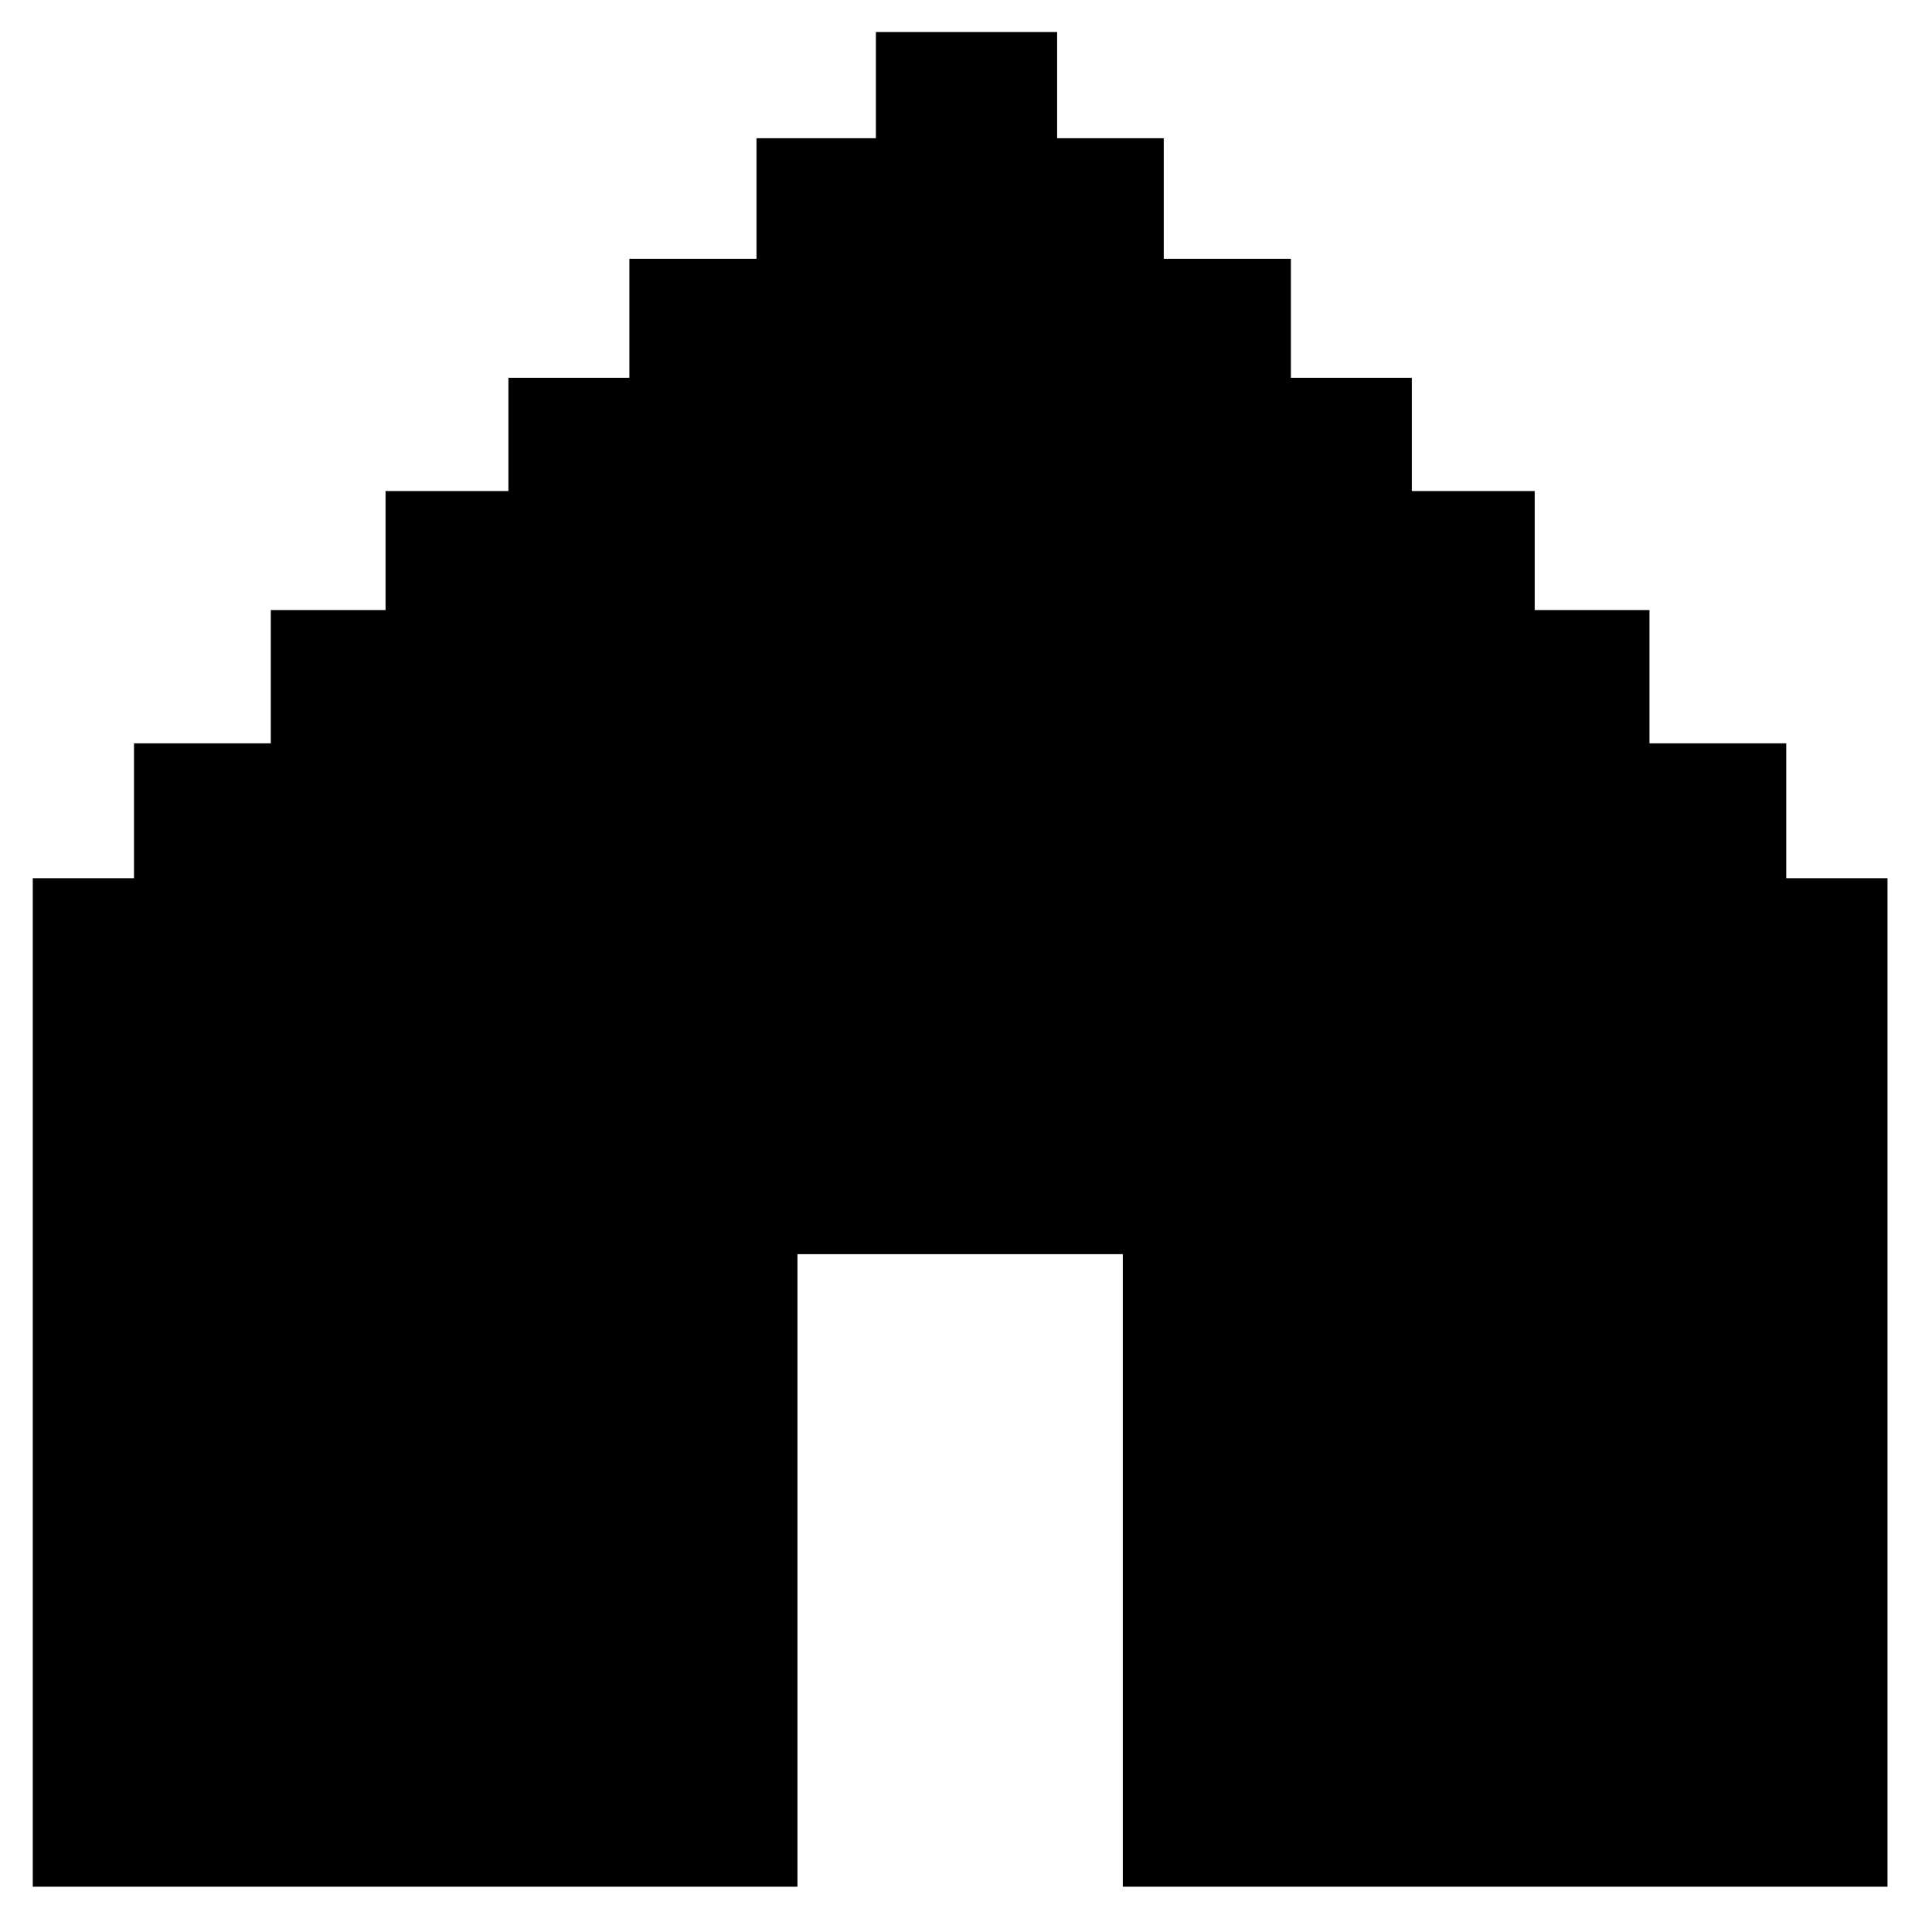 <svg width="25" height="25" viewBox="0 0 25 25" fill="none" xmlns="http://www.w3.org/2000/svg">
<g clip-path="url(#clip0_3912_27182)">
<path d="M23.114 11.364V9.619H21.344V7.894H19.859V6.354H18.269V4.889H16.704V3.349H15.059V1.789H13.679V0.414H11.334V1.789H9.789V3.349H8.144V4.889H6.579V6.354H4.989V7.894H3.504V9.619H1.734V11.364H0.424V24.414H10.319V16.229H14.529V24.414H24.424V11.364H23.114Z" fill="black"/>
</g>
<defs>
<clipPath id="clip0_3912_27182">
<rect width="24" height="24" fill="white" transform="translate(0.424 0.414)"/>
</clipPath>
</defs>
</svg>
